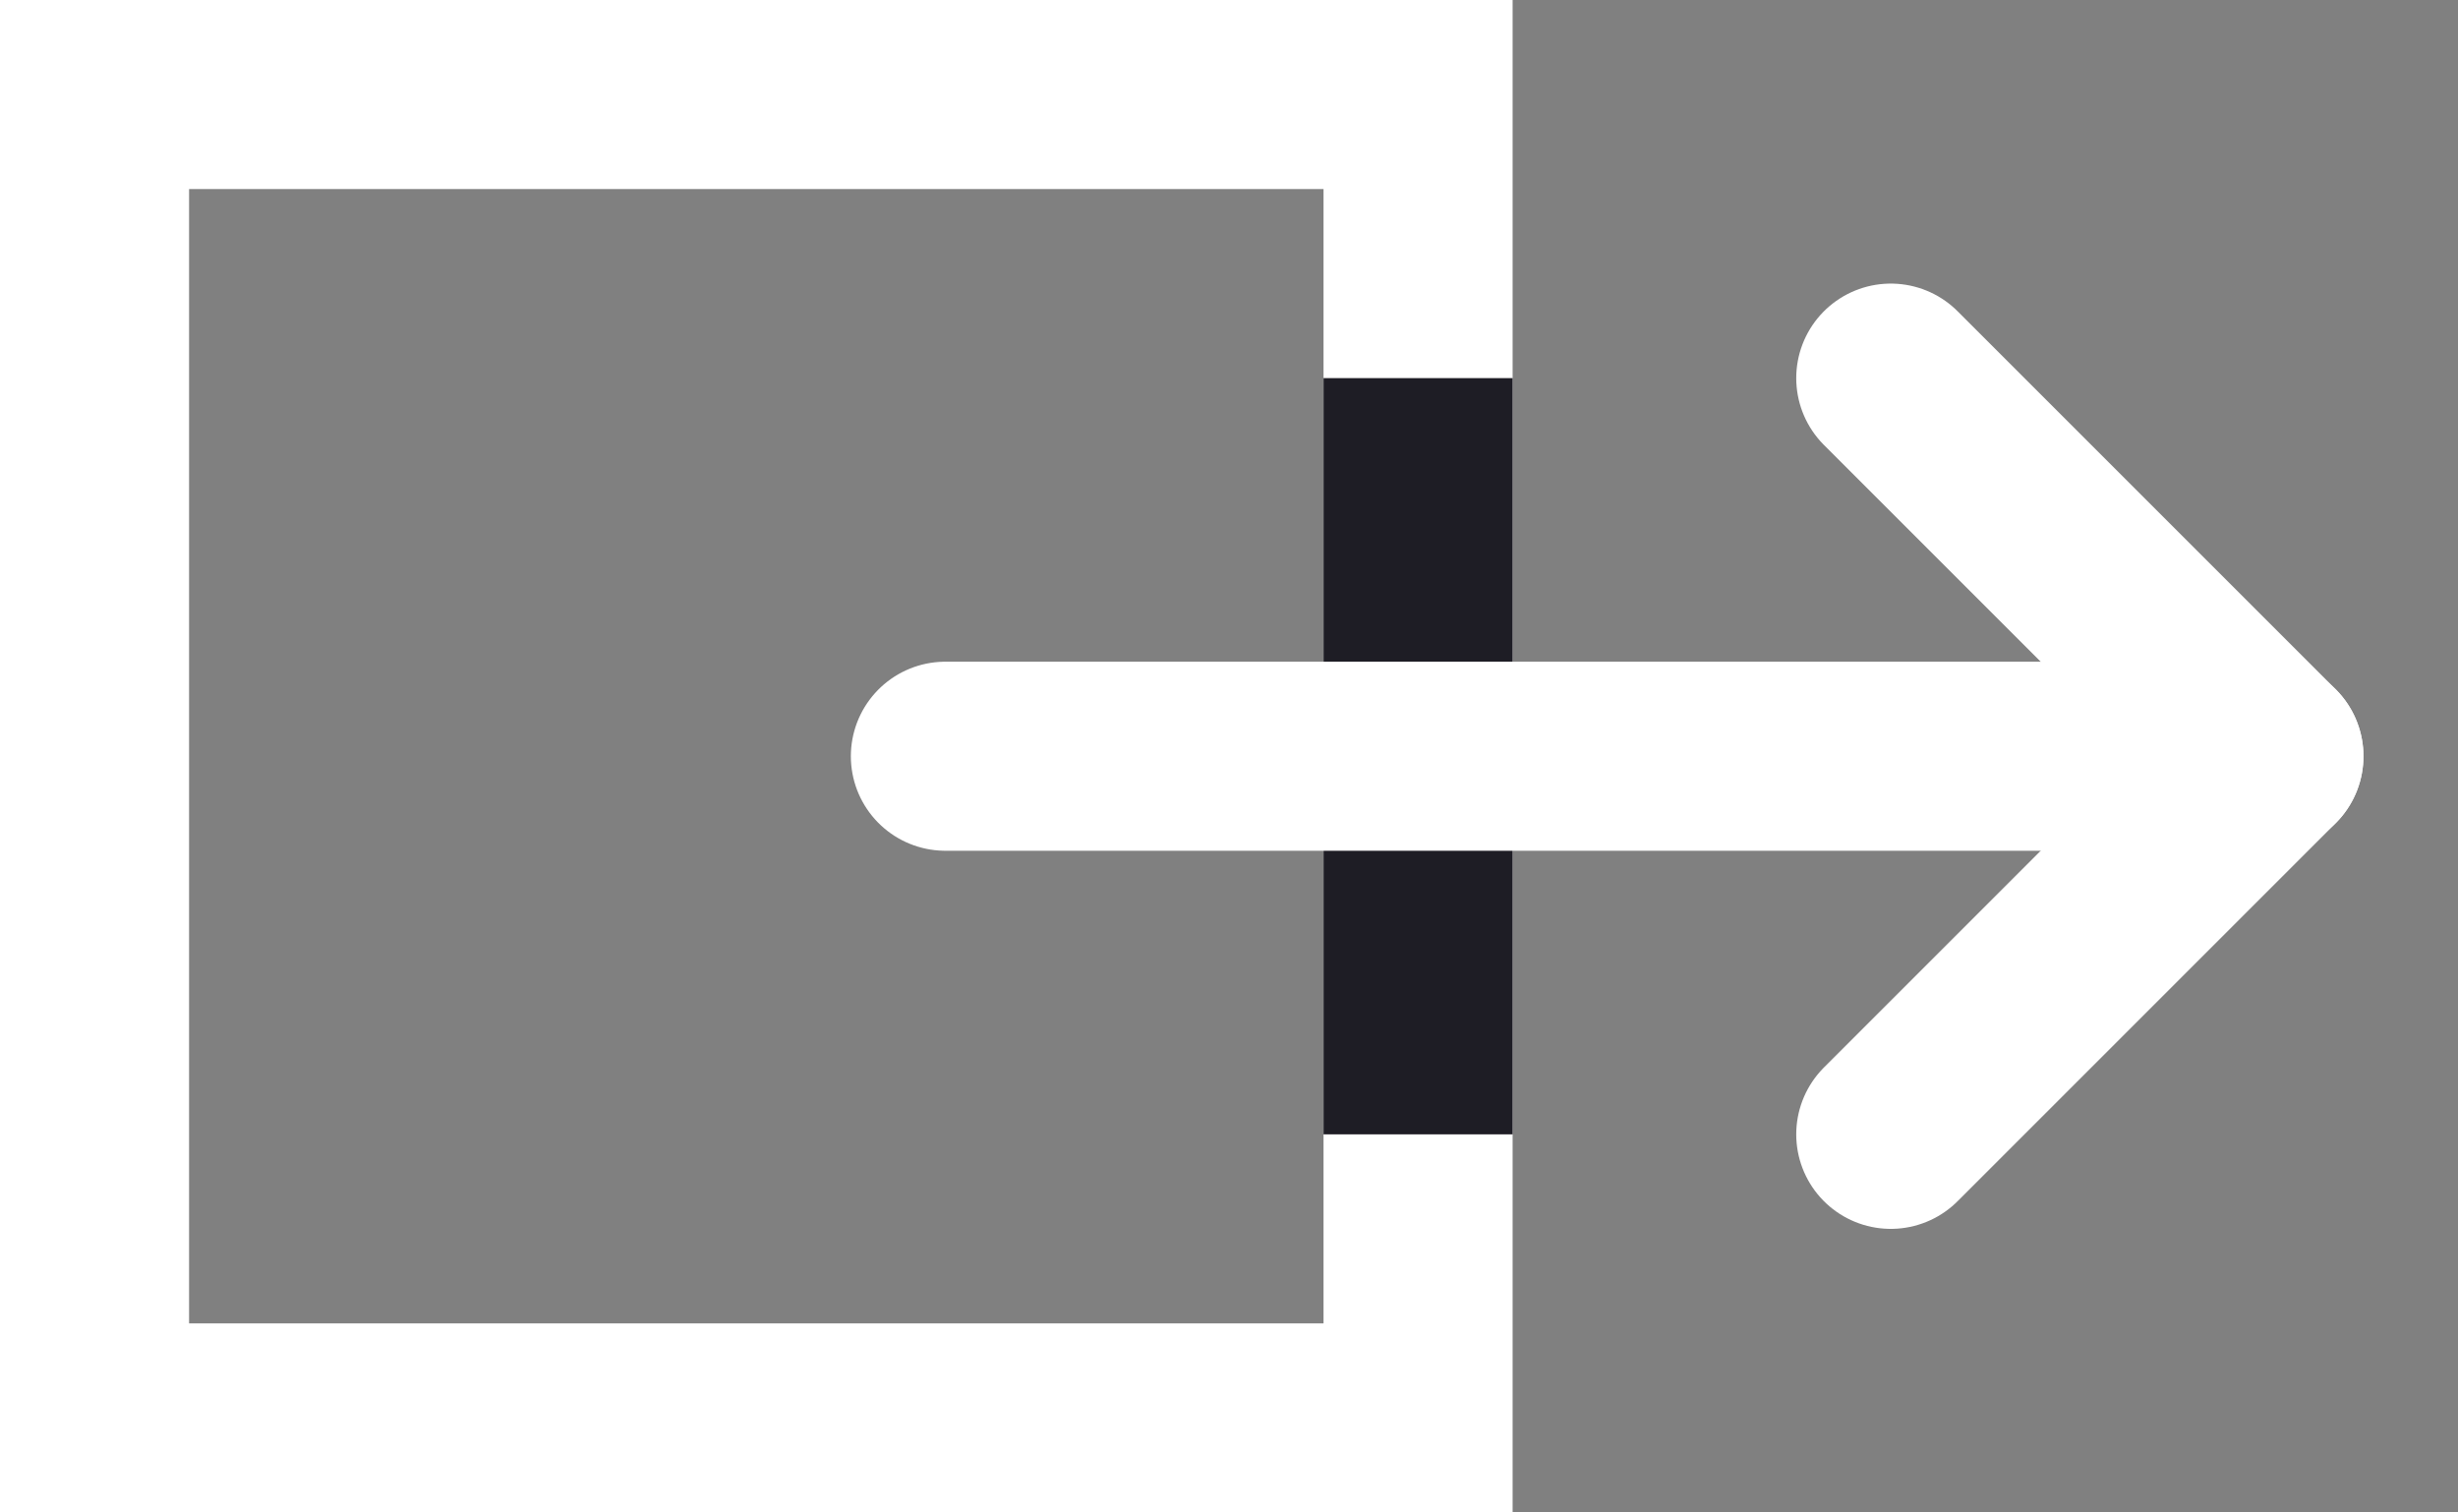 <svg width="13px" height="8px" viewBox="0 0 13 8" version="1.1" xmlns="http://www.w3.org/2000/svg" xmlns:xlink="http://www.w3.org/1999/xlink">
    <rect x="0" y="0" width="13" height="8" fill="#808080" stroke="none"/>
    <g id="Page-1" stroke="none" stroke-width="1" fill="none" fill-rule="evenodd">
        <g id="login" transform="translate(-930, -484)">
            <g id="Group-14-Copy" transform="translate(909, 468)">
                <g id="Group">
                    <rect id="Rectangle-14" stroke="#FFFFFF" x="21.5" y="16.5" width="7" height="7"></rect>
                    <rect id="Rectangle-15" fill="#1E1D25" x="28" y="18" width="1" height="4"></rect>
                    <path d="M26,20 L33,20" id="Path-2" stroke="#FFFFFF" stroke-linecap="round" stroke-linejoin="round"></path>
                    <polyline id="Path-3" stroke="#FFFFFF" stroke-linecap="round" stroke-linejoin="round" points="31 22 33 20 31 18"></polyline>
                </g>
            </g>
        </g>
    </g>
</svg>